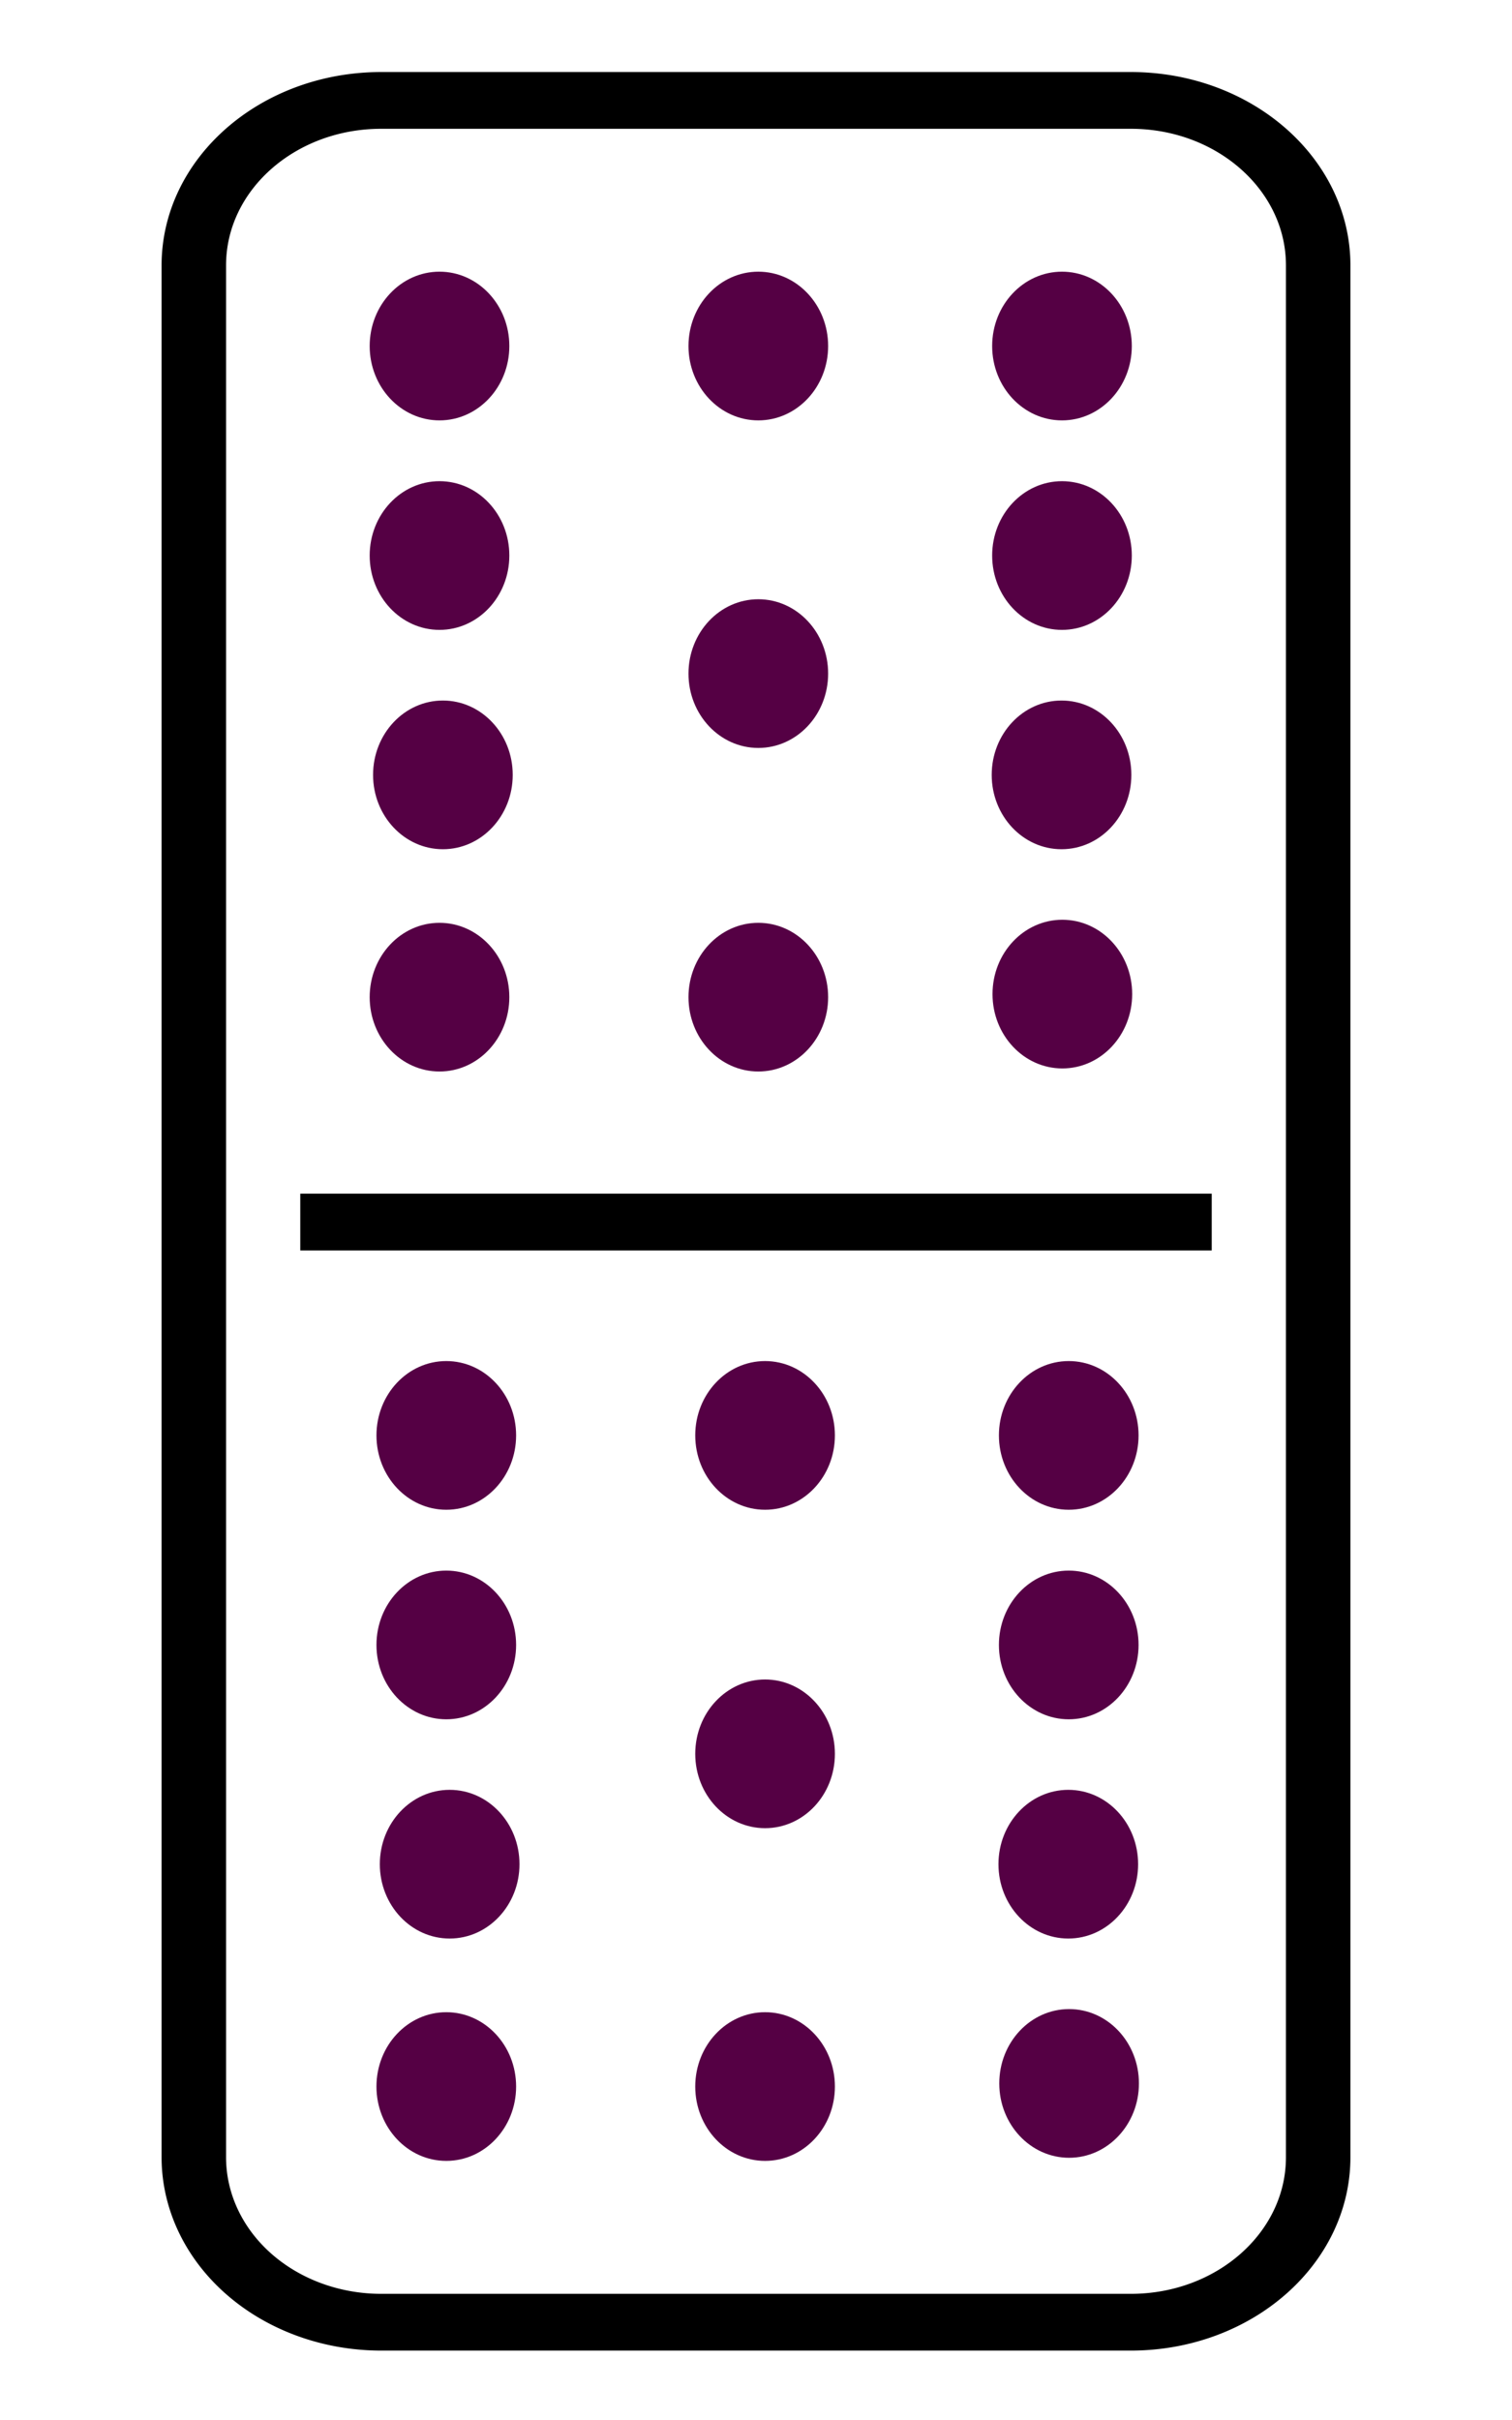 <svg fill="none" stroke-linecap="square" stroke-miterlimit="10" version="1.1" viewBox="0 0 50 80" xmlns="http://www.w3.org/2000/svg">
 <clipPath id="a">
  <path d="m0 0h100v181.8h-100z"/>
 </clipPath>
 <g transform="matrix(-.5 0 0 -.44 50 80)" clip-path="url(#a)" style="stroke-width:2.132">
  <path d="m12.819 19.74c0-6.845 5.549-12.394 12.394-12.394h49.574a12.394 12.394 0 0 1 12.394 12.394v142.14c0 6.845-5.549 12.394-12.394 12.394h-49.574c-6.845 0-12.394-5.55-12.394-12.394z" stroke="#000" stroke-linecap="butt" stroke-linejoin="round" stroke-width="4.264"/>
  <path d="m21.992 90.003h56.016" stroke="#000" stroke-linecap="butt" stroke-linejoin="round" stroke-width="4.264"/>
  <ellipse transform="scale(-1)" cx="-29.292" cy="-25.287" rx="4.618" ry="5.586" style="fill:#504;stroke-width:4.545"/>
  <ellipse transform="scale(-1)" cx="-70.484" cy="-58.231" rx="4.618" ry="5.586" style="fill:#504;stroke-width:4.545"/>
  <ellipse transform="scale(-1)" cx="-70.484" cy="-25.053" rx="4.618" ry="5.586" style="fill:#504;stroke-width:4.545"/>
  <ellipse transform="scale(-1)" cx="-29.316" cy="-58.231" rx="4.618" ry="5.586" style="fill:#504;stroke-width:4.545"/>
  <ellipse transform="scale(-1)" cx="-70.261" cy="-41.759" rx="4.618" ry="5.586" style="fill:#504;stroke-width:4.545"/>
  <ellipse transform="scale(-1)" cx="-49.4" cy="-25.053" rx="4.618" ry="5.586" style="fill:#504;stroke-width:4.545"/>
  <ellipse transform="scale(-1)" cx="-29.346" cy="-41.759" rx="4.618" ry="5.586" style="fill:#504;stroke-width:4.545"/>
  <ellipse transform="scale(-1)" cx="-49.4" cy="-50.05" rx="4.618" ry="5.586" style="fill:#504;stroke-width:4.545"/>
  <ellipse transform="scale(-1)" cx="-70.484" cy="-73.974" rx="4.618" ry="5.586" style="fill:#504;stroke-width:4.545"/>
  <ellipse transform="scale(-1)" cx="-29.316" cy="-73.974" rx="4.618" ry="5.586" style="fill:#504;stroke-width:4.545"/>
  <ellipse transform="scale(-1)" cx="-49.4" cy="-73.974" rx="4.618" ry="5.586" style="fill:#504;stroke-width:4.545"/>
  <ellipse transform="scale(-1)" cx="-29.739" cy="-107.13" rx="4.618" ry="5.586" style="fill:#504;stroke-width:4.545"/>
  <ellipse transform="scale(-1)" cx="-70.932" cy="-140.08" rx="4.618" ry="5.586" style="fill:#504;stroke-width:4.545"/>
  <ellipse transform="scale(-1)" cx="-70.932" cy="-106.9" rx="4.618" ry="5.586" style="fill:#504;stroke-width:4.545"/>
  <ellipse transform="scale(-1)" cx="-29.763" cy="-140.08" rx="4.618" ry="5.586" style="fill:#504;stroke-width:4.545"/>
  <ellipse transform="scale(-1)" cx="-70.708" cy="-123.6" rx="4.618" ry="5.586" style="fill:#504;stroke-width:4.545"/>
  <ellipse transform="scale(-1)" cx="-49.847" cy="-131.21" rx="4.618" ry="5.586" style="fill:#504;stroke-width:4.545"/>
  <ellipse transform="scale(-1)" cx="-49.847" cy="-106.9" rx="4.618" ry="5.586" style="fill:#504;stroke-width:4.545"/>
  <ellipse transform="scale(-1)" cx="-29.793" cy="-123.6" rx="4.618" ry="5.586" style="fill:#504;stroke-width:4.545"/>
  <ellipse transform="scale(-1)" cx="-70.932" cy="-155.82" rx="4.618" ry="5.586" style="fill:#504;stroke-width:4.545"/>
  <ellipse transform="scale(-1)" cx="-29.763" cy="-155.82" rx="4.618" ry="5.586" style="fill:#504;stroke-width:4.545"/>
  <ellipse transform="scale(-1)" cx="-49.847" cy="-155.82" rx="4.618" ry="5.586" style="fill:#504;stroke-width:4.545"/>
 </g>
</svg>
